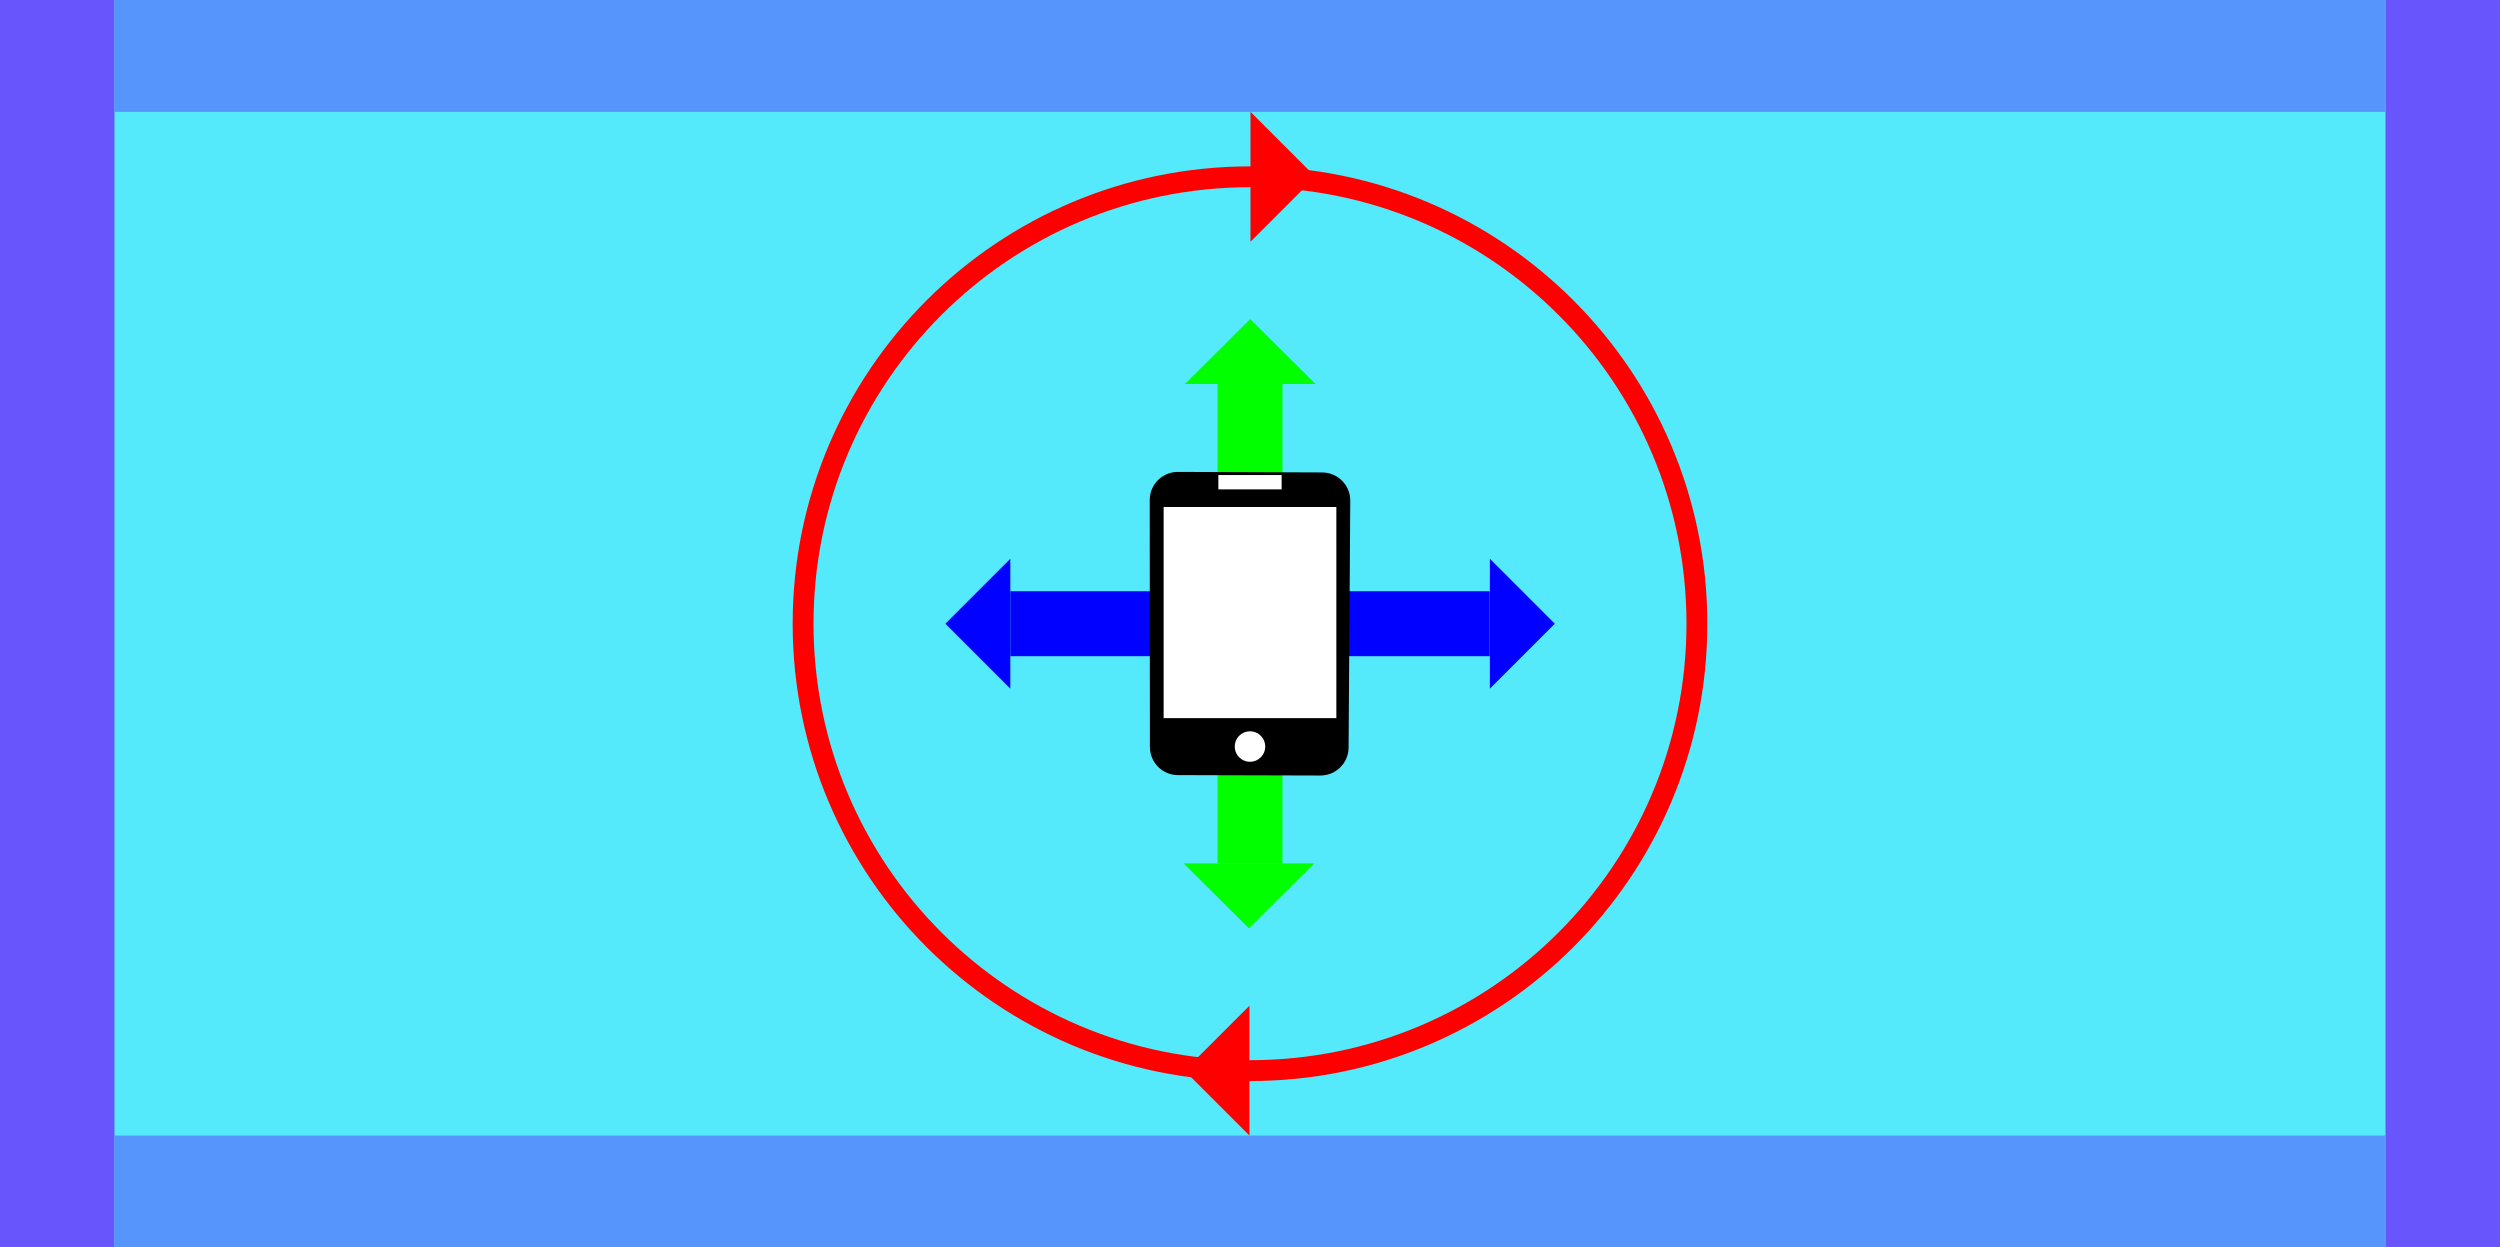 <svg version="1.1" xmlns="http://www.w3.org/2000/svg" xmlns:xlink="http://www.w3.org/1999/xlink" width="599.393" height="299.079" viewBox="0,0,599.393,299.079"><rect x="0" y="0" width="599.393" height="299.079" fill="#333333" stroke="none"/><g transform="translate(59.696,-30.461)"><g stroke-miterlimit="10"><path d="M-59.696,329.539v-299.079h599.393v299.079z" fill="#55e9fc" stroke="none" stroke-width="0"/><path d="M182.534,187.784v-15.567h114.932v15.567z" fill="#0001ff" stroke="none" stroke-width="0"/><path d="M232.216,237.466v-114.932h15.567v114.932z" fill="#01ff00" stroke="none" stroke-width="0"/><path d="M224.381,122.534l15.67,-15.567l15.67,15.567z" fill="#01ff00" stroke="none" stroke-width="0"/><path d="M222.745,215.801c-3.448,0 -6.243,-2.795 -6.243,-6.243l-0.043,-59.212c0,-3.448 2.795,-6.243 6.243,-6.243l34.595,0.131c3.448,0 6.243,2.795 6.243,6.243l-0.402,59.176c0,3.448 -2.795,6.243 -6.243,6.243z" fill="#000000" stroke="#000000" stroke-width="1"/><path d="M218.794,203.141v-51.625h42.412v51.625z" fill="#ffffff" stroke="#000000" stroke-width="1"/><path d="M232.165,148.044v-3.94h15.67v3.94z" fill="#ffffff" stroke="#000000" stroke-width="0.5"/><path d="M236.098,209.451c0,-2.155 1.747,-3.902 3.902,-3.902c2.155,0 3.902,1.747 3.902,3.902c0,2.155 -1.747,3.902 -3.902,3.902c-2.155,0 -3.902,-1.747 -3.902,-3.902z" fill="#ffffff" stroke="#000000" stroke-width="0.5"/><path d="M132.851,180c0,-59.177 47.972,-107.149 107.149,-107.149c59.177,0 107.149,47.972 107.149,107.149c0,59.177 -47.972,107.149 -107.149,107.149c-59.177,0 -107.149,-47.972 -107.149,-107.149z" fill="none" stroke="#ff0000" stroke-width="5"/><path d="M240.119,88.418v-15.567h15.567z" fill="#ff0000" stroke="none" stroke-width="0"/><path d="M255.686,72.851h-15.567v-15.567z" fill="#ff0000" stroke="none" stroke-width="0"/><path d="M224.305,287.149h15.567v15.567z" fill="#ff0000" stroke="none" stroke-width="0"/><path d="M239.872,271.582v15.567h-15.567z" fill="#ff0000" stroke="none" stroke-width="0"/><path d="M166.967,180l15.567,-15.567v31.134z" fill="#0001ff" stroke="none" stroke-width="0"/><path d="M297.509,195.568v-31.134l15.567,15.567z" fill="#0001ff" stroke="none" stroke-width="0"/><path d="M255.412,237.466l-15.67,15.567l-15.67,-15.567z" fill="#01ff00" stroke="none" stroke-width="0"/><path d="M-59.696,329.539v-299.079h27.448v299.079z" fill="#6955fc" stroke="none" stroke-width="0"/><path d="M512.248,329.539v-299.079h27.448v299.079z" fill="#6955fc" stroke="none" stroke-width="0"/><path d="M512.248,57.284v-26.823h-544.496v26.823z" fill="#5595fc" stroke="none" stroke-width="0"/><path d="M512.248,329.539v-26.823h-544.496v26.823z" fill="#5595fc" stroke="none" stroke-width="0"/></g></g></svg><!--rotationCenter:299.6964150000001:149.5393400000001-->